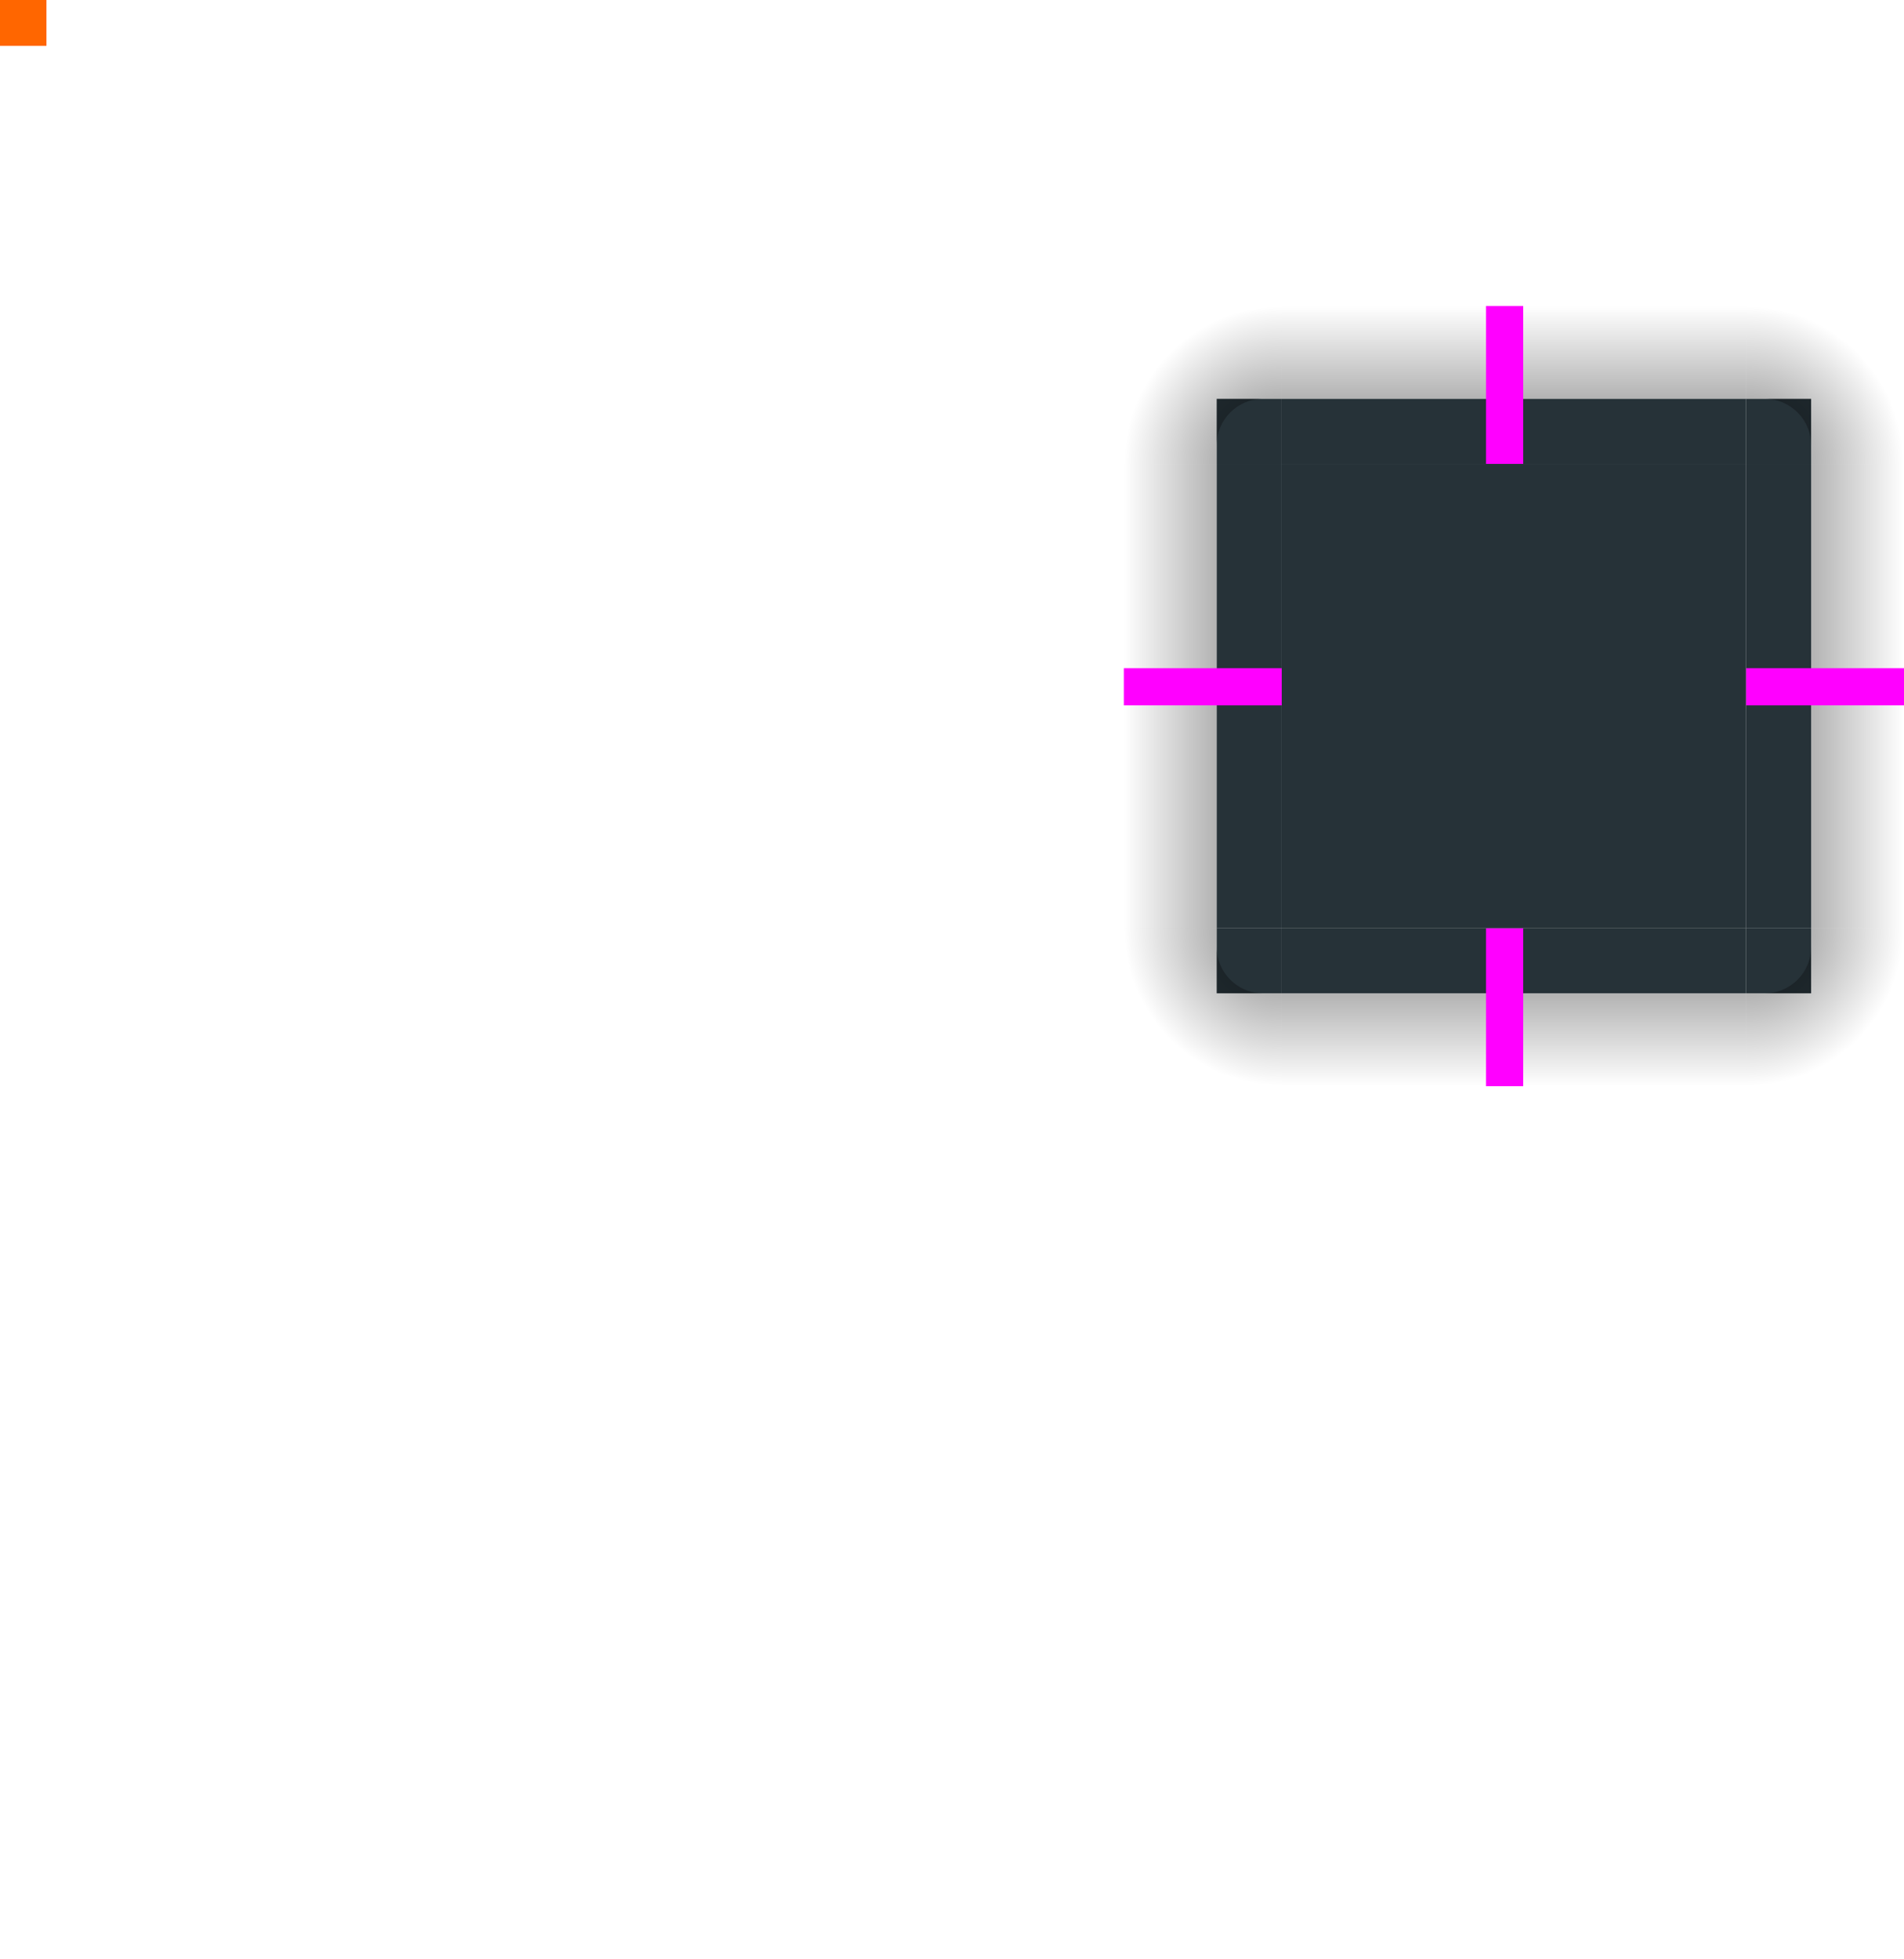 <?xml version="1.0" encoding="UTF-8" standalone="no"?>
<svg
   xmlns:dc="http://purl.org/dc/elements/1.1/"
   xmlns:cc="http://creativecommons.org/ns#"
   xmlns:rdf="http://www.w3.org/1999/02/22-rdf-syntax-ns#"
   xmlns:svg="http://www.w3.org/2000/svg"
   xmlns="http://www.w3.org/2000/svg"
   xmlns:xlink="http://www.w3.org/1999/xlink"
   xmlns:sodipodi="http://sodipodi.sourceforge.net/DTD/sodipodi-0.dtd"
   xmlns:inkscape="http://www.inkscape.org/namespaces/inkscape"
   id="svg3642"
   width="205"
   height="210.939"
   version="1"
   sodipodi:docname="background.svg"
   inkscape:version="0.92.2 5c3e80d, 2017-08-06">
  <sodipodi:namedview
     pagecolor="#ffffff"
     bordercolor="#666666"
     borderopacity="1"
     objecttolerance="10"
     gridtolerance="10"
     guidetolerance="10"
     inkscape:pageopacity="0"
     inkscape:pageshadow="2"
     inkscape:window-width="1920"
     inkscape:window-height="1008"
     id="namedview911"
     showgrid="false"
     inkscape:zoom="12.657855"
     inkscape:cx="153.13767"
     inkscape:cy="113.43908"
     inkscape:window-x="0"
     inkscape:window-y="42"
     inkscape:window-maximized="1"
     inkscape:current-layer="svg3642" />
  <defs
     id="defs3644">
    <linearGradient
       id="linearGradient4465">
      <stop
         id="stop4467"
         style="stop-color:#000000;stop-opacity:0.51"
         offset="0" />
      <stop
         id="stop4469"
         style="stop-color:#000000;stop-opacity:0;"
         offset="1" />
    </linearGradient>
    <radialGradient
       id="radialGradient3382"
       cx="984"
       cy="905.362"
       r="8.5"
       fx="984"
       fy="905.362"
       gradientTransform="matrix(1.7317915e-5,2,-2,1.731776e-5,1998.689,-1868.075)"
       gradientUnits="userSpaceOnUse"
       xlink:href="#linearGradient4465" />
    <radialGradient
       id="radialGradient4255"
       cx="982.909"
       cy="906.453"
       r="8.5"
       fx="982.909"
       fy="906.453"
       gradientTransform="matrix(2,2.3796519e-5,-2.3796124e-5,2,-1777.823,-1762.984)"
       gradientUnits="userSpaceOnUse"
       xlink:href="#linearGradient4465" />
    <linearGradient
       id="linearGradient4259"
       x1="83.6"
       x2="83.6"
       y1="-969.362"
       y2="-952.362"
       gradientTransform="matrix(0.714,0,0,1,127.286,1069.301)"
       gradientUnits="userSpaceOnUse"
       xlink:href="#linearGradient4465" />
    <radialGradient
       id="radialGradient4263"
       cx="984"
       cy="905.362"
       r="8.5"
       fx="984"
       fy="905.362"
       gradientTransform="matrix(-2,2.727468e-6,-2.7274042e-6,-2,2106.007,1910.623)"
       gradientUnits="userSpaceOnUse"
       xlink:href="#linearGradient4465" />
    <linearGradient
       id="linearGradient4271"
       x1="83.6"
       x2="83.6"
       y1="-969.362"
       y2="-952.362"
       gradientTransform="matrix(0.714,0,0,1,-110.653,831.362)"
       gradientUnits="userSpaceOnUse"
       xlink:href="#linearGradient4465" />
    <radialGradient
       id="radialGradient4275"
       cx="984"
       cy="905.362"
       r="8.5"
       fx="984"
       fy="905.362"
       gradientTransform="matrix(8.0916064e-7,-2,2,8.0915096e-7,-1672.714,2017.947)"
       gradientUnits="userSpaceOnUse"
       xlink:href="#linearGradient4465" />
    <linearGradient
       id="linearGradient4283"
       x1="83.6"
       x2="83.6"
       y1="-969.362"
       y2="-952.362"
       gradientTransform="matrix(0.714,0,0,1,127.286,919.423)"
       gradientUnits="userSpaceOnUse"
       xlink:href="#linearGradient4465" />
    <linearGradient
       id="linearGradient4452"
       x1="-260"
       x2="-260"
       y1="281"
       y2="298"
       gradientTransform="translate(207.061,-93)"
       gradientUnits="userSpaceOnUse"
       xlink:href="#linearGradient4465" />
  </defs>
  <rect
     id="center"
     style="opacity:1;fill:#263238;fill-opacity:1;stroke:none"
     width="50"
     height="50"
     x="138"
     y="49.94" />
  <g
     id="topleft">
    <path
       id="path4428"
       style="opacity:1;fill:#263238;fill-opacity:1;stroke:none"
       d="m 138,42.939 v 7 h -7 v -7 l 5,-1.25e-4 z"
       inkscape:connector-curvature="0"
       sodipodi:nodetypes="cccccc" />
    <path
       id="shadow-topleft"
       style="opacity:1;fill:url(#radialGradient4275);fill-opacity:1;stroke:none"
       d="m 121,49.939 10,0 0,-2 c 0,-2.77 2.23,-5 5,-5 l 2,0 0,-10 -17,0 z" />
  </g>
  <g
     id="left">
    <path
       id="path4418"
       style="opacity:1;fill:#263238;fill-opacity:1;stroke:none"
       d="m 131,49.939 0,50 7,10e-6 0,-50 z" />
    <rect
       id="rect4267"
       style="opacity:1;fill:url(#linearGradient4271);fill-opacity:1;stroke:none"
       width="50"
       height="10"
       x="-99.94"
       y="-131"
       transform="matrix(0,-1,-1,0,0,0)" />
  </g>
  <rect
     id="rect4269"
     style="fill:#3498db;fill-opacity:0"
     width="7"
     height="1"
     x="-138"
     y="51.94"
     transform="scale(-1,1)" />
  <g
     id="bottomright">
    <path
       id="path4392"
       style="opacity:1;fill:#263238;fill-opacity:1;stroke:none"
       d="m 188,106.939 v -7 h 7 v 7 l -5,-4e-5 z"
       inkscape:connector-curvature="0"
       sodipodi:nodetypes="cccccc" />
    <path
       id="shadow-bottomright"
       style="opacity:1;fill:url(#radialGradient3382);fill-opacity:1;stroke:none"
       d="m 205,99.939 -10,0 0,2 c 0,2.77 -2.23,5 -5,5 l -2,0 0,10 17,0 z" />
  </g>
  <g
     id="bottom">
    <path
       id="path4404"
       style="opacity:1;fill:#263238;fill-opacity:1;stroke:none"
       d="m 138,106.939 50,0 0,-7 -50,0 z" />
    <rect
       id="rect3389"
       style="opacity:1;fill:url(#linearGradient4259);fill-opacity:1;stroke:none"
       width="50"
       height="10"
       x="138"
       y="106.94" />
  </g>
  <rect
     id="rect4241"
     style="fill:#3498db;fill-opacity:0"
     width="7"
     height="1"
     x="99.94"
     y="-186"
     transform="matrix(0,1,-1,0,0,0)" />
  <g
     id="right">
    <path
       id="path4396"
       style="opacity:1;fill:#263238;fill-opacity:1;stroke:none"
       d="m 195,49.939 0,50 -7,1e-5 0,-50 z" />
    <rect
       id="rect4251"
       style="opacity:1;fill:url(#linearGradient4452);fill-opacity:1;stroke:none"
       width="50"
       height="10"
       x="-99.94"
       y="195"
       transform="matrix(0,-1,1,0,0,0)" />
  </g>
  <rect
     id="rect4253"
     style="fill:#3498db;fill-opacity:0"
     width="7"
     height="1"
     x="188"
     y="51.94" />
  <g
     id="top">
    <path
       id="path4382"
       style="opacity:1;fill:#263238;fill-opacity:1;stroke:none"
       d="m 138,42.939 50,0 0,7 -50,0 z" />
    <rect
       id="rect4279"
       style="opacity:1;fill:url(#linearGradient4283);fill-opacity:1;stroke:none"
       width="50"
       height="10"
       x="138"
       y="-42.94"
       transform="scale(1,-1)" />
  </g>
  <rect
     id="rect4281"
     style="fill:#3498db;fill-opacity:0"
     width="7"
     height="1"
     x="-49.94"
     y="-186"
     transform="matrix(0,-1,-1,0,0,0)" />
  <g
     id="topright">
    <path
       id="path4378"
       style="opacity:1;fill:#263238;fill-opacity:1;stroke:none"
       d="m 188,42.939 v 7 h 7 v -7 l -5,-1.25e-4 z"
       inkscape:connector-curvature="0"
       sodipodi:nodetypes="cccccc" />
    <path
       id="shadow-topright"
       style="opacity:1;fill:url(#radialGradient4255);fill-opacity:1;stroke:none"
       d="m 188,32.939 0,10 2,0 c 2.77,0 5,2.23 5,5 l 0,2 10,0 0,-17 z" />
  </g>
  <g
     id="shadow-center"
     style="fill:#000000;fill-opacity:0"
     transform="matrix(0.316,0,0,0.316,-251.272,5.276)">
    <path
       id="path3642"
       style="fill:#000000;fill-opacity:0;stroke:none"
       d="m -6,-7.999 0,62 62,0 0,-62 -62,0 z" />
  </g>
  <g
     id="bottomleft">
    <path
       id="path4414"
       style="opacity:1;fill:#263238;fill-opacity:1;stroke:none"
       d="m 138,106.939 v -7 h -7 v 7 l 5,-4e-5 z"
       inkscape:connector-curvature="0"
       sodipodi:nodetypes="cccccc" />
    <path
       id="shadow-bottomleft"
       style="opacity:1;fill:url(#radialGradient4263);fill-opacity:1;stroke:none"
       d="m 138,116.939 0,-10 -2,0 c -2.77,0 -5,-2.23 -5,-5 l 0,-2 -10,0 0,17 z" />
  </g>
  <rect
     id="hint-tile-center"
     style="opacity:1;fill:#ff6600;fill-opacity:1;stroke:none"
     width="5"
     height="5"
     x="0"
     y="-.06" />
  <rect
     id="hint-top-margin"
     style="fill:#ff00ff;fill-opacity:1;stroke:none"
     width="4"
     height="17"
     x="160"
     y="32.94" />
  <rect
     id="hint-bottom-margin"
     style="fill:#ff00ff;fill-opacity:1;stroke:none"
     width="4"
     height="17"
     x="160"
     y="99.94" />
  <rect
     id="hint-right-margin"
     style="fill:#ff00ff;fill-opacity:1;stroke:none"
     width="4"
     height="17"
     x="71.94"
     y="-205"
     transform="matrix(0,1,-1,0,0,0)" />
  <rect
     id="hint-left-margin"
     style="fill:#ff00ff;fill-opacity:1;stroke:none"
     width="4"
     height="17"
     x="71.94"
     y="-138"
     transform="matrix(0,1,-1,0,0,0)" />
</svg>
